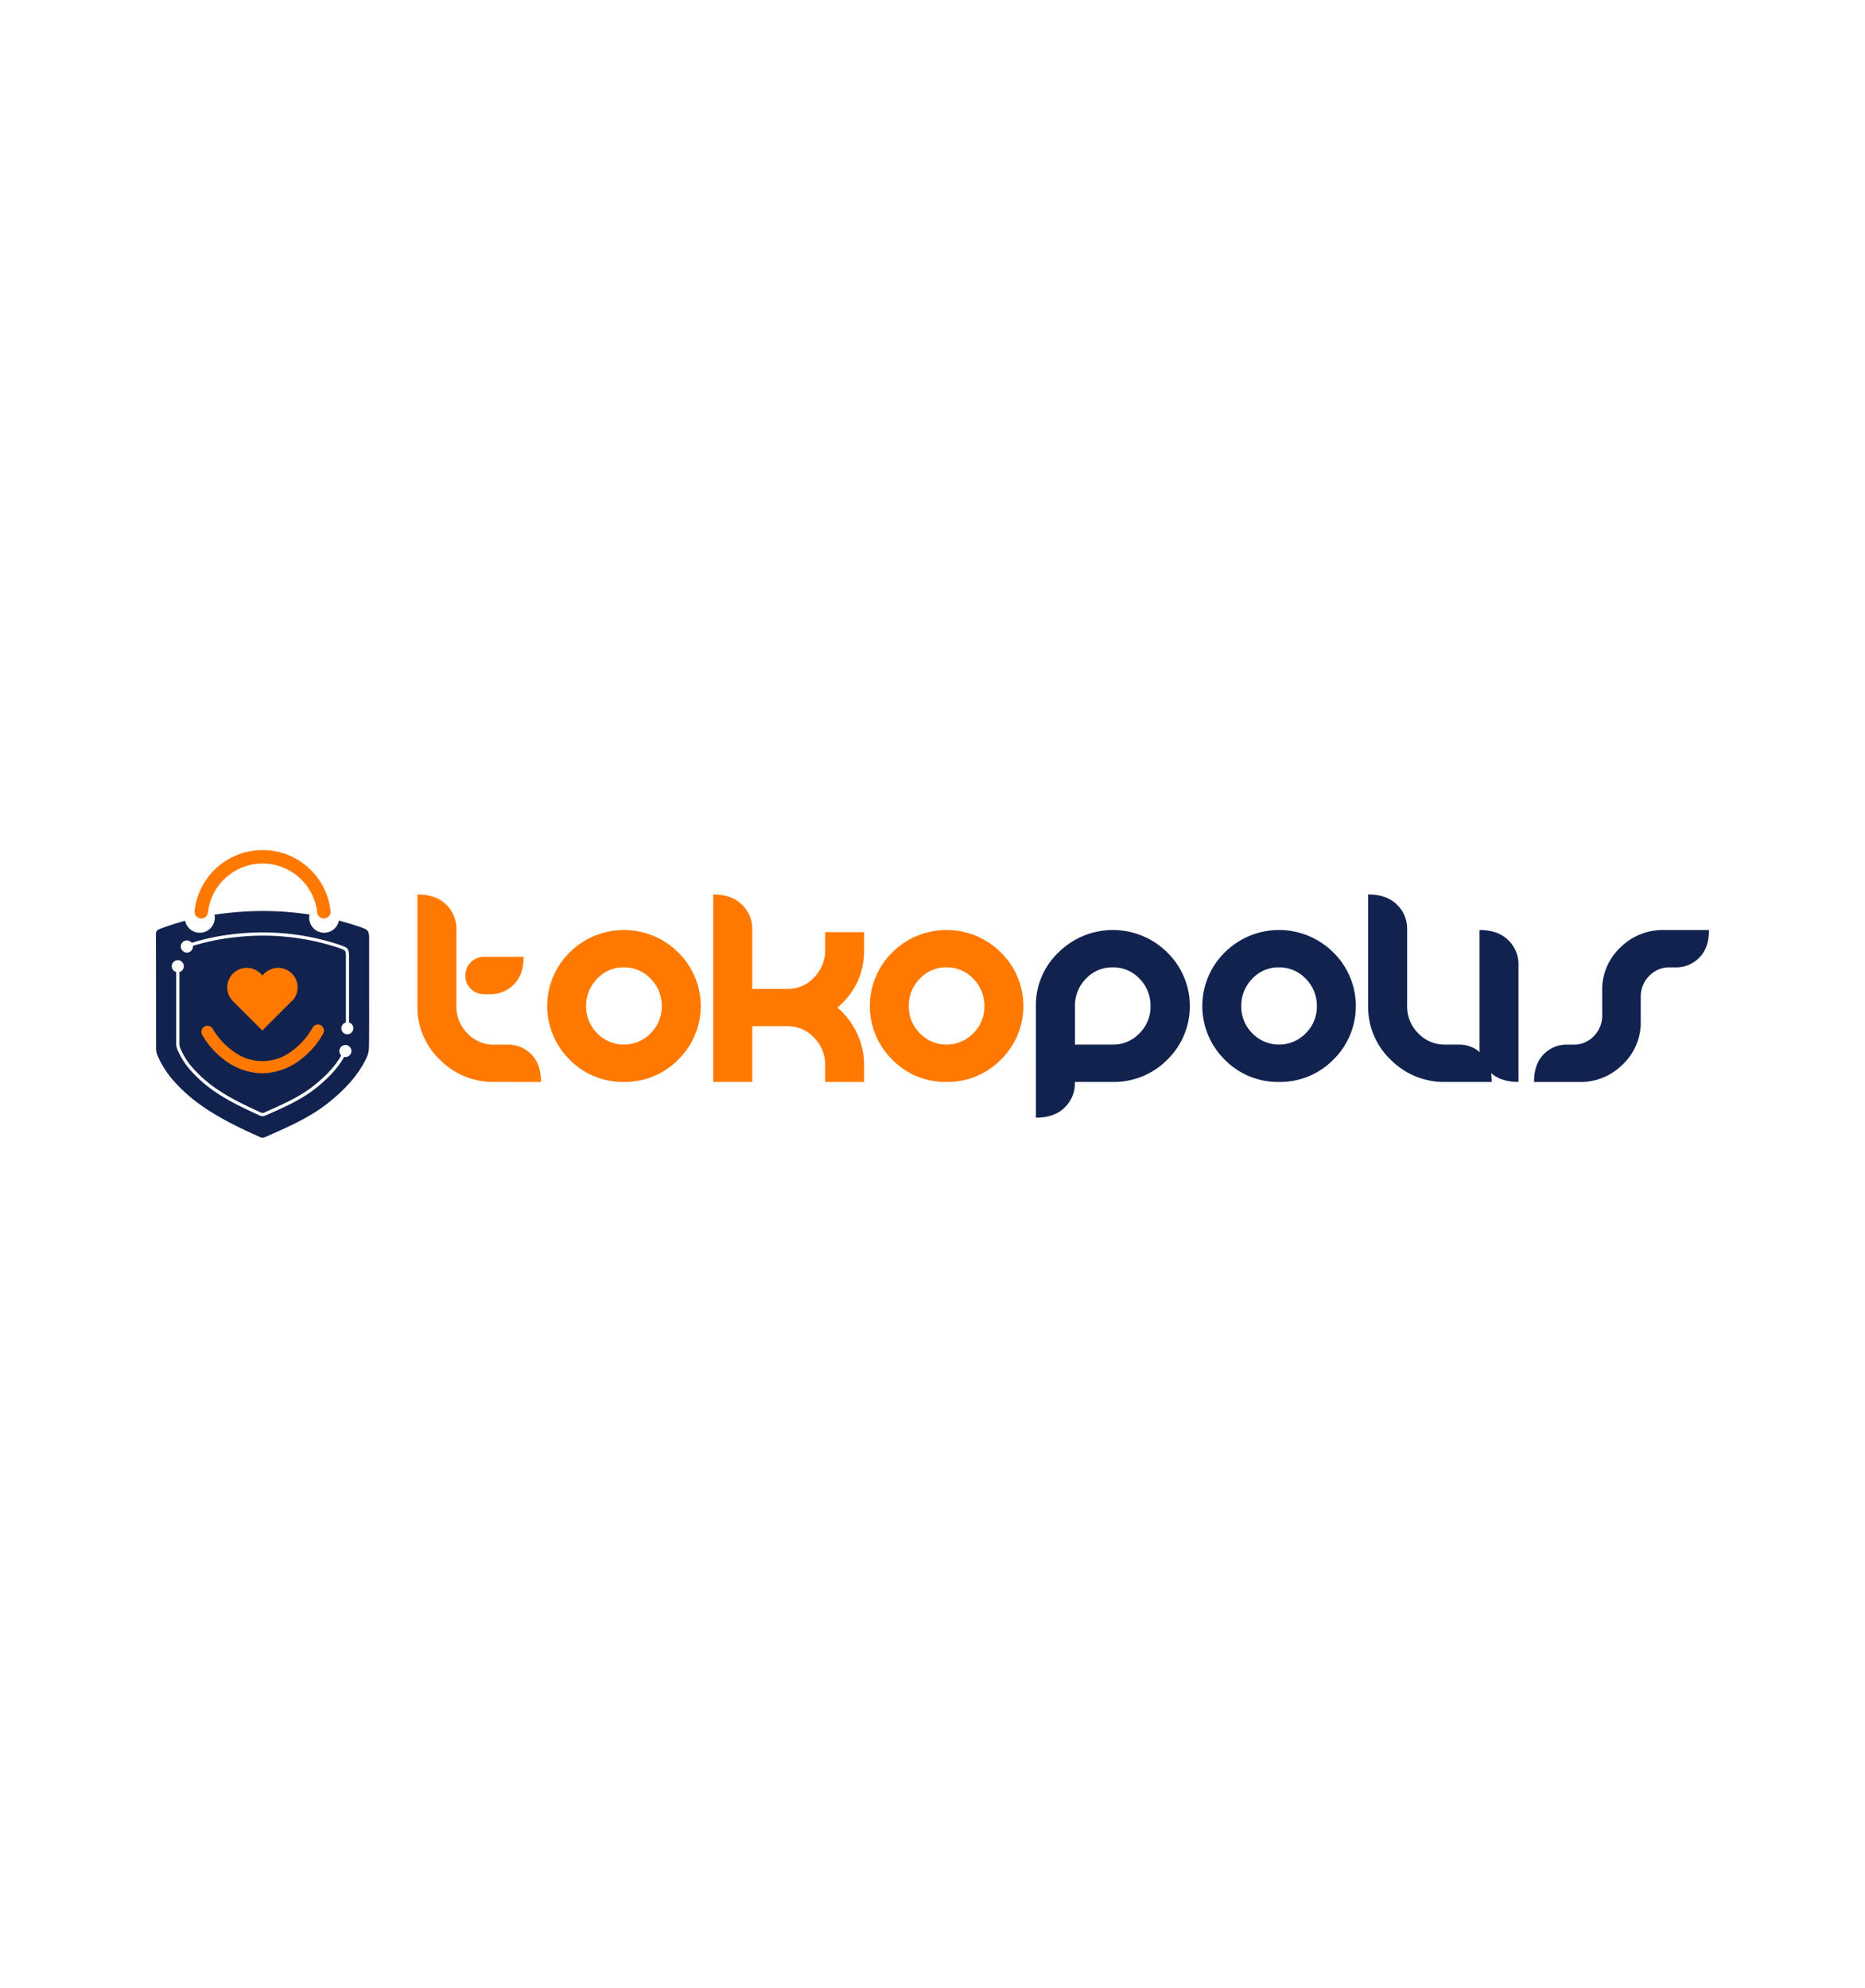 <svg id="Layer_1" data-name="Layer 1" xmlns="http://www.w3.org/2000/svg" viewBox="0 0 1080 1151.09"><defs><style>.cls-1{fill:#11224e;}.cls-2{fill:#ff7900;}</style></defs><path class="cls-1" d="M213.76,575.41V545.05c0-6.5,0-6.5-7-8.82q-5.22-1.72-10.51-3.1a8.68,8.68,0,1,1-17-3.51,181.63,181.63,0,0,0-45.05-1.14c-3.36.33-6.7.74-10,1.25a8.68,8.68,0,1,1-17,3.52,146,146,0,0,0-14.61,4.69c-1.58.6-2.31,1.31-2.3,3,.09,21.47.05,44.91.09,66.38a9.74,9.74,0,0,0,.72,3.59,53.29,53.29,0,0,0,10.36,16c13.4,14.78,30.6,23.24,49.43,31.75a3.93,3.93,0,0,0,2.73-.18c13.33-5.92,25.71-11.17,36.78-20.05,9.14-7.34,17-15.55,21.81-25.78a14.91,14.91,0,0,0,1.45-5.93C213.83,596.27,213.76,585.84,213.76,575.41ZM200,612.16a4.39,4.39,0,0,1-.72-.07c-3.48,6.15-8.66,11.89-16.07,17.84-8.42,6.76-17.81,10.91-27.74,15.31l-1.76.79a4.64,4.64,0,0,1-1.76.36,3,3,0,0,1-1.18-.22c-15.34-6.94-28.91-13.65-39.67-25.52a43.25,43.25,0,0,1-8.43-13,8.66,8.66,0,0,1-.64-3.21c0-6.74,0-12.81,0-18.74,0-7.54,0-14.73,0-22.78a3.49,3.49,0,1,1,1.86,0c0,8.06,0,15.25,0,22.78,0,5.93,0,12,0,18.75a6.87,6.87,0,0,0,.51,2.52,41.13,41.13,0,0,0,8.08,12.43C123,631,136.38,637.62,151.53,644.47a2.35,2.35,0,0,0,1.41-.14l1.77-.79c9.82-4.35,19.09-8.46,27.33-15.07,7.19-5.77,12.22-11.32,15.58-17.24a3.49,3.49,0,1,1,2.37.93ZM201.15,599a3.49,3.49,0,0,1-.86-6.87c0-2.24,0-4.48,0-6.67s0-4.29,0-6.43V554.85c0-2.3,0-3.56-.5-4.19s-1.91-1.12-4.44-2A139.29,139.29,0,0,0,138,542.58a129.79,129.79,0,0,0-26.27,5.18c0,.11,0,.22,0,.33A3.51,3.51,0,1,1,111,546a132.43,132.43,0,0,1,26.76-5.3,141.06,141.06,0,0,1,58.14,6.22c6,2,6.22,2.27,6.22,7.9V579q0,3.21,0,6.42c0,2.21,0,4.46,0,6.72a3.49,3.49,0,0,1-1,6.83Z"/><path class="cls-2" d="M187.55,531.9h0a3.9,3.9,0,0,1-3.88-3.47,31.81,31.81,0,0,0-63.24,0,3.9,3.9,0,0,1-3.88,3.47h0a3.9,3.9,0,0,1-3.88-4.34,39.62,39.62,0,0,1,78.76,0A3.91,3.91,0,0,1,187.55,531.9Z"/><path class="cls-2" d="M151.88,621.54a36.47,36.47,0,0,1-20.66-6.8A48.49,48.49,0,0,1,117,599.2a3.53,3.53,0,0,1,6.1-3.54,42,42,0,0,0,12.17,13.28,27.81,27.81,0,0,0,33.58-.16A41.64,41.64,0,0,0,181,595.12a3.52,3.52,0,0,1,6.16,3.42,48.84,48.84,0,0,1-14.33,16A36.55,36.55,0,0,1,151.88,621.54Z"/><path class="cls-2" d="M168.91,579.8l-17,17-17-17a11.29,11.29,0,0,1,16-16l1.07,1.06,1.06-1.06a11.29,11.29,0,0,1,16,16Z"/><path class="cls-2" d="M286.14,626.57a43.09,43.09,0,0,1-31.36-12.84,41.94,41.94,0,0,1-13.05-31.05V518q10.77,0,16.67,5.9A19.21,19.21,0,0,1,264.3,538v44.72a21.77,21.77,0,0,0,6.36,15.68,20.76,20.76,0,0,0,15.48,6.57h8a18.55,18.55,0,0,1,13.51,5.59q5.64,5.6,5.64,16.05Zm11.44-56.47a18.44,18.44,0,0,1-13.51,5.64h-3.73a10.59,10.59,0,0,1-7.71-3.1,10.34,10.34,0,0,1-3.16-7.66,10.79,10.79,0,0,1,10.87-10.87h22.88Q303.22,564.46,297.58,570.1Z"/><path class="cls-2" d="M361.29,626.57a43.11,43.11,0,0,1-31.37-12.84,43.62,43.62,0,0,1,0-62.21,44.54,44.54,0,0,1,62.78,0,43.5,43.5,0,0,1,0,62.21A43.27,43.27,0,0,1,361.29,626.57Zm0-66.35a20.62,20.62,0,0,0-15.53,6.62,22.16,22.16,0,0,0-6.31,15.84,21.77,21.77,0,0,0,6.36,15.68,21.57,21.57,0,0,0,31,0,21.66,21.66,0,0,0,6.42-15.68,22,22,0,0,0-6.42-15.84A20.83,20.83,0,0,0,361.29,560.22Z"/><path class="cls-2" d="M477.84,626.57v-9.84A22.12,22.12,0,0,0,471.47,601,20.58,20.58,0,0,0,456,594.27H435.6v32.3H413V518q10.75,0,16.66,5.9A19.17,19.17,0,0,1,435.6,538v34.68H456A20.58,20.58,0,0,0,471.47,566a22.12,22.12,0,0,0,6.37-15.78V539.83H500.4v10.35q0,20.09-15.42,33.33a44,44,0,0,1,11.33,15,42.62,42.62,0,0,1,4.09,18.27v9.84Z"/><path class="cls-2" d="M548.12,626.57a43.11,43.11,0,0,1-31.37-12.84,43.62,43.62,0,0,1,0-62.21,44.54,44.54,0,0,1,62.78,0,43.48,43.48,0,0,1,0,62.21A43.27,43.27,0,0,1,548.12,626.57Zm0-66.35a20.64,20.64,0,0,0-15.53,6.62,22.16,22.16,0,0,0-6.31,15.84,21.77,21.77,0,0,0,6.36,15.68,21.57,21.57,0,0,0,31,0,21.66,21.66,0,0,0,6.42-15.68,22,22,0,0,0-6.42-15.84A20.83,20.83,0,0,0,548.12,560.22Z"/><path class="cls-1" d="M644.38,626.57H622.44v.72a19.25,19.25,0,0,1-5.9,14.08q-5.91,5.89-16.67,5.9V582.68A42.22,42.22,0,0,1,613,551.52a44.68,44.68,0,0,1,62.89,0,43.45,43.45,0,0,1,0,62.26A43.55,43.55,0,0,1,644.38,626.57Zm0-66.35a20.71,20.71,0,0,0-15.57,6.62,22.13,22.13,0,0,0-6.32,15.84v22.25h21.89a20.83,20.83,0,0,0,15.51-6.57,21.74,21.74,0,0,0,6.38-15.68,22.14,22.14,0,0,0-6.33-15.84A20.7,20.7,0,0,0,644.33,560.22Z"/><path class="cls-1" d="M740.64,626.57a43.09,43.09,0,0,1-31.36-12.84,43.62,43.62,0,0,1,0-62.21,44.54,44.54,0,0,1,62.78,0,43.5,43.5,0,0,1,0,62.21A43.28,43.28,0,0,1,740.64,626.57Zm0-66.35a20.6,20.6,0,0,0-15.52,6.62,22.17,22.17,0,0,0-6.32,15.84,21.73,21.73,0,0,0,6.37,15.68,21.57,21.57,0,0,0,31,0,21.66,21.66,0,0,0,6.42-15.68,22,22,0,0,0-6.42-15.84A20.86,20.86,0,0,0,740.64,560.22Z"/><path class="cls-1" d="M836.8,626.57a43.29,43.29,0,0,1-31.42-12.84,41.87,41.87,0,0,1-13.09-31.05V518q10.77,0,16.67,5.9a19.21,19.21,0,0,1,5.9,14.07v44.72a21.65,21.65,0,0,0,6.41,15.68,20.92,20.92,0,0,0,15.53,6.57h8a18.39,18.39,0,0,1,13.46,5.59q5.58,5.6,5.58,16.05Z"/><path class="cls-1" d="M862.68,620.67a19.21,19.21,0,0,1-5.9-14.08v-68q10.76,0,16.66,5.9a19.25,19.25,0,0,1,5.9,14.08v68Q868.57,626.57,862.68,620.67Z"/><path class="cls-1" d="M984,554.63a18.66,18.66,0,0,1-13.61,5.59H966.8a15.82,15.82,0,0,0-11.8,5,16.59,16.59,0,0,0-4.86,12v14.39a33.43,33.43,0,0,1-10.4,24.79,34.44,34.44,0,0,1-25,10.2h-26.4q0-10.46,5.59-16.05a18.39,18.39,0,0,1,13.46-5.59h3.73A15.83,15.83,0,0,0,923,600a16.6,16.6,0,0,0,4.81-12V573.57a33.33,33.33,0,0,1,10.46-24.79,34.6,34.6,0,0,1,25-10.2h26.39Q989.68,549,984,554.63Z"/></svg>